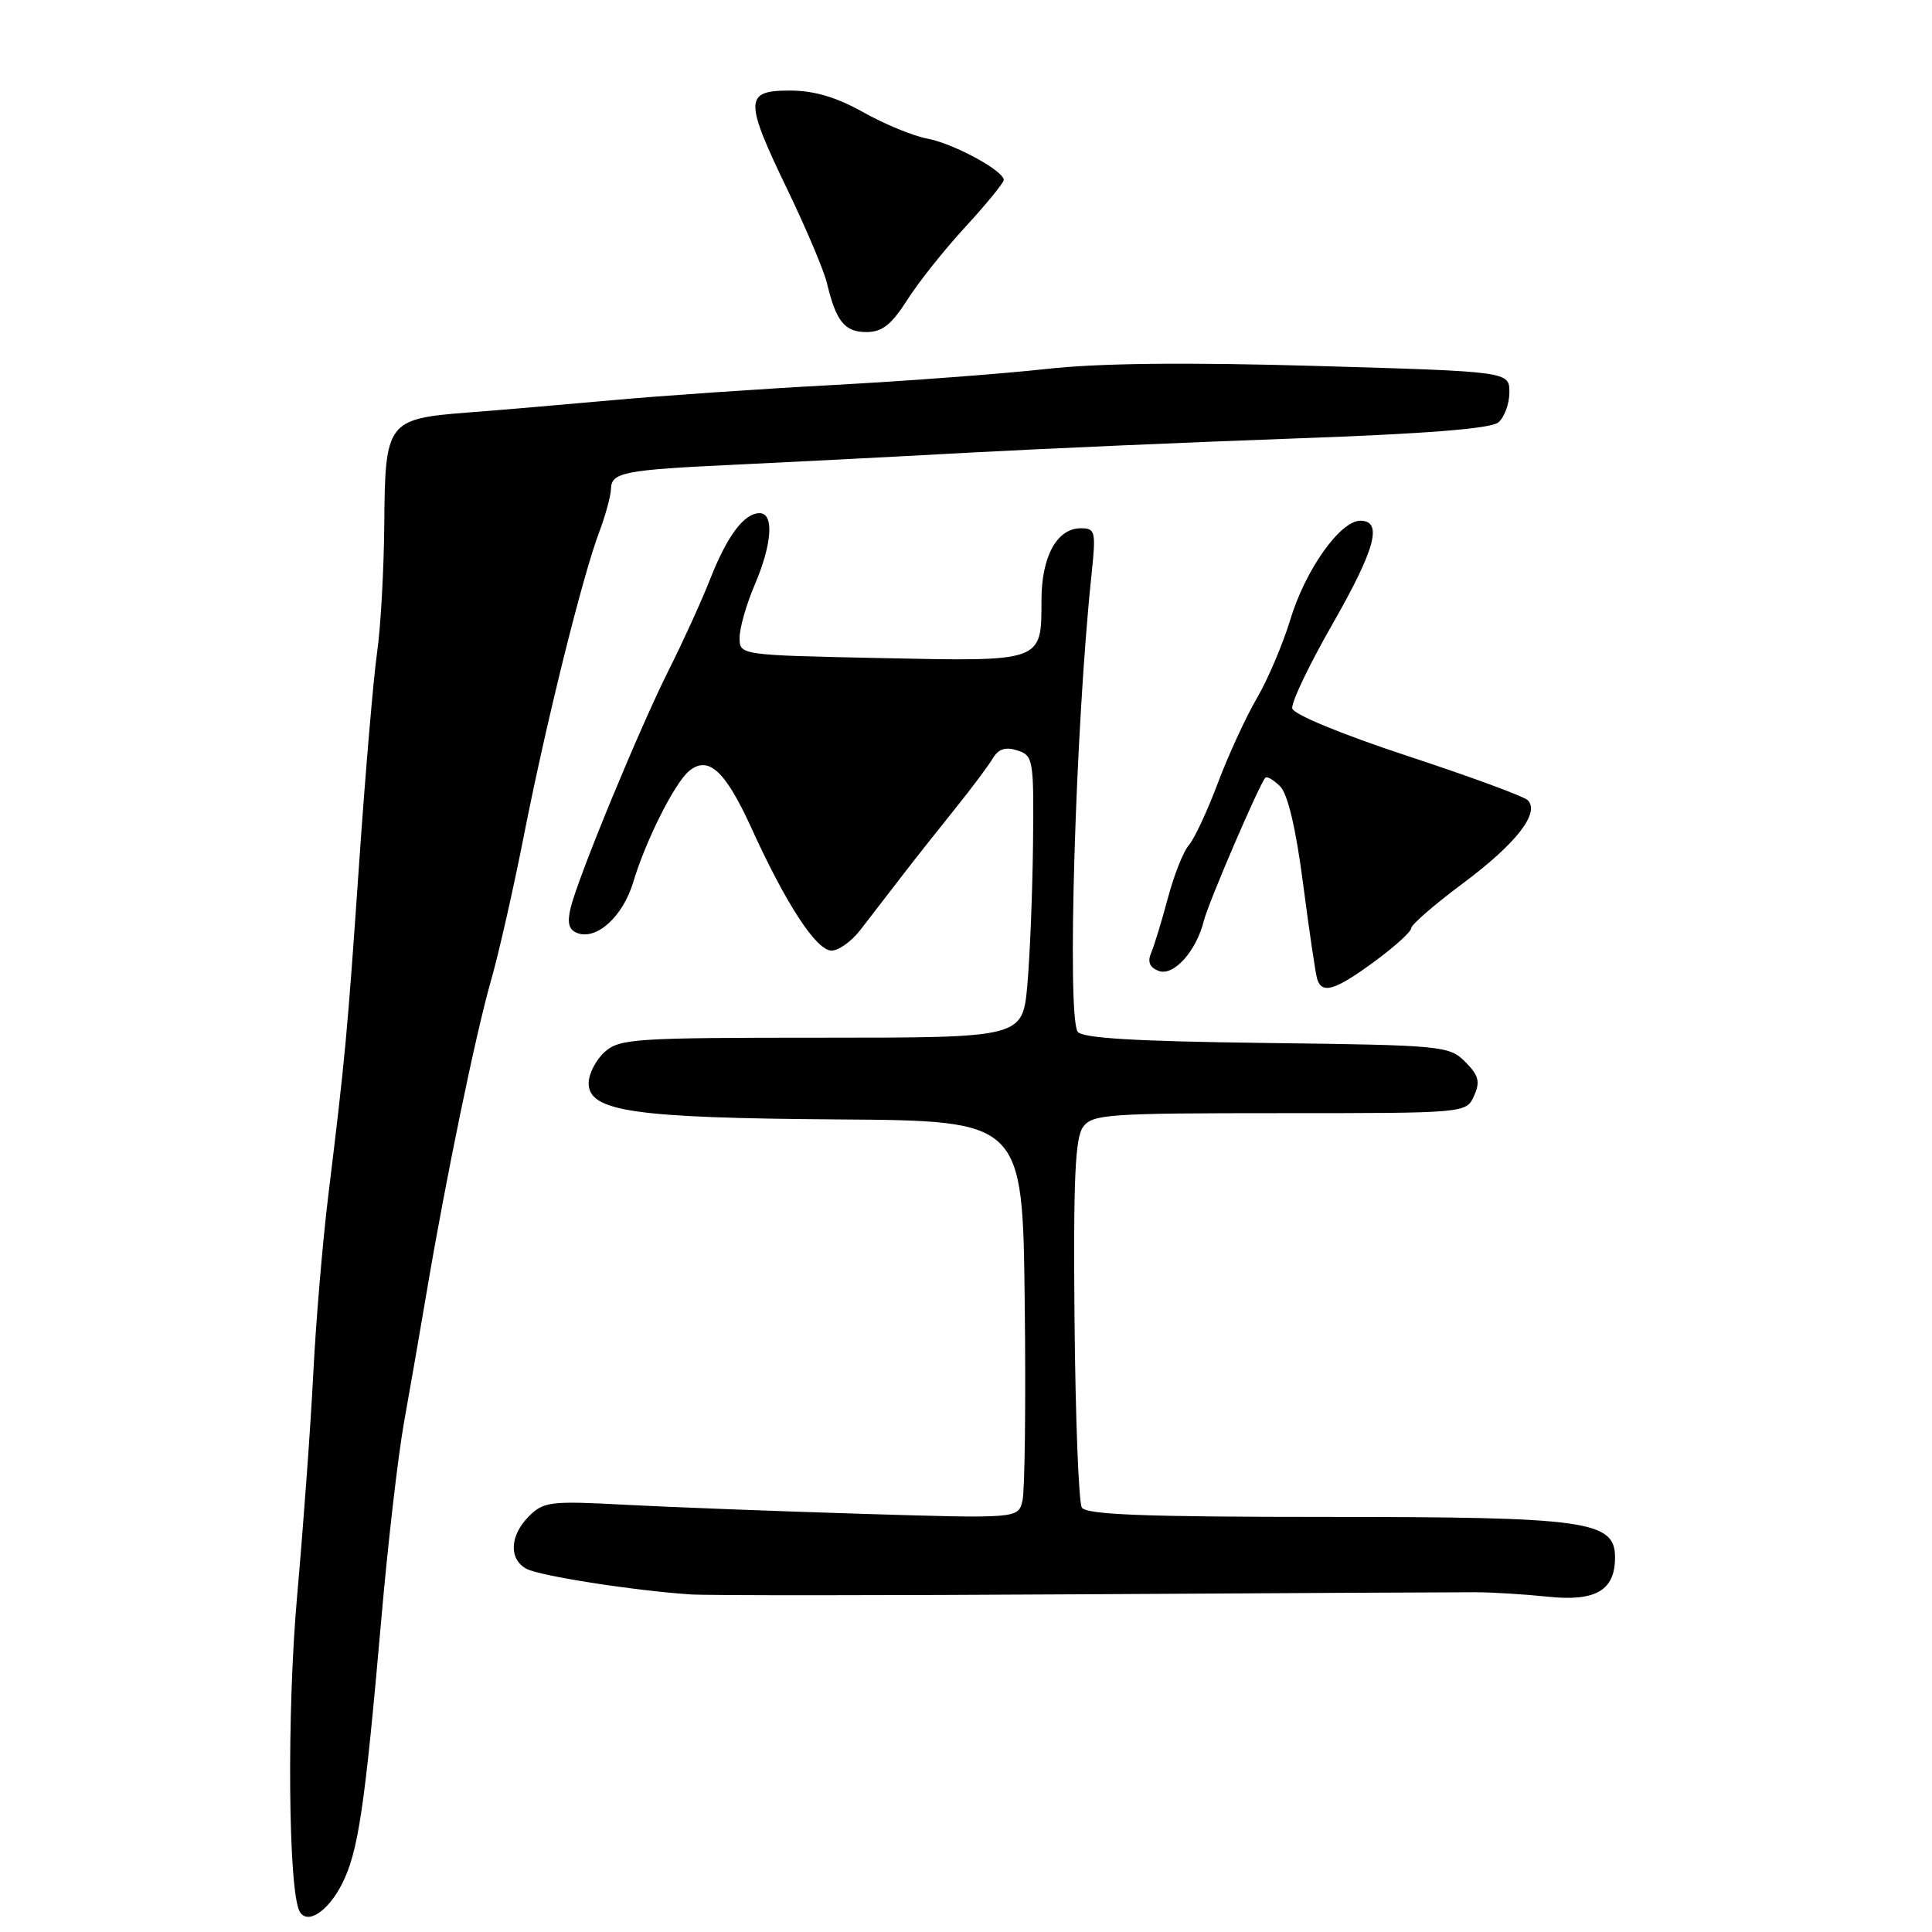 <?xml version="1.0" encoding="UTF-8" standalone="no"?>
<!DOCTYPE svg PUBLIC "-//W3C//DTD SVG 1.1//EN" "http://www.w3.org/Graphics/SVG/1.1/DTD/svg11.dtd" >
<svg xmlns="http://www.w3.org/2000/svg" xmlns:xlink="http://www.w3.org/1999/xlink" version="1.1" viewBox="0 0 256 256">
 <g >
 <path fill="currentColor"
d=" M 45.25 249.76 C 47.46 245.49 48.32 239.74 50.53 214.50 C 51.39 204.60 52.74 192.90 53.53 188.50 C 54.32 184.10 55.69 176.22 56.57 171.00 C 59.12 155.95 63.02 137.07 65.04 130.00 C 66.07 126.42 68.06 117.65 69.46 110.50 C 72.39 95.65 77.17 76.39 79.40 70.50 C 80.23 68.30 80.93 65.72 80.96 64.77 C 81.01 62.58 82.70 62.26 97.50 61.57 C 104.10 61.26 117.83 60.56 128.00 60.00 C 138.18 59.45 157.88 58.59 171.79 58.09 C 188.95 57.48 197.54 56.80 198.54 55.97 C 199.34 55.30 200.00 53.51 200.00 51.99 C 200.00 49.23 200.00 49.23 174.40 48.49 C 157.10 47.99 145.50 48.12 138.65 48.89 C 133.07 49.51 120.40 50.47 110.50 51.01 C 100.60 51.54 87.33 52.46 81.00 53.04 C 74.67 53.61 66.12 54.35 62.00 54.66 C 51.31 55.49 51.02 55.88 50.92 69.40 C 50.87 75.51 50.44 83.20 49.96 86.50 C 49.49 89.80 48.41 102.40 47.58 114.50 C 46.01 137.23 45.75 139.99 43.49 158.50 C 42.75 164.55 41.86 175.12 41.51 182.00 C 41.17 188.88 40.20 202.14 39.37 211.47 C 37.99 226.89 38.19 250.69 39.72 253.31 C 40.73 255.04 43.40 253.32 45.25 249.76 Z  M 195.50 210.98 C 197.70 210.98 202.02 211.25 205.10 211.57 C 211.43 212.24 214.00 210.74 214.00 206.38 C 214.00 201.51 210.38 201.00 175.59 201.00 C 151.69 201.00 143.93 200.70 143.35 199.76 C 142.93 199.08 142.50 187.87 142.38 174.84 C 142.21 156.34 142.46 150.75 143.51 149.33 C 144.74 147.64 146.79 147.50 169.57 147.50 C 194.29 147.50 194.29 147.50 195.32 145.20 C 196.16 143.33 195.94 142.50 194.15 140.70 C 192.02 138.57 191.15 138.49 167.75 138.20 C 150.33 137.98 143.34 137.56 142.79 136.70 C 141.36 134.44 142.51 96.28 144.62 76.25 C 145.24 70.37 145.15 70.00 143.20 70.00 C 140.05 70.00 138.00 73.76 138.00 79.53 C 138.00 87.74 138.23 87.65 116.75 87.20 C 98.00 86.81 98.00 86.81 98.00 84.49 C 98.00 83.21 98.90 80.07 100.00 77.50 C 102.31 72.10 102.60 68.00 100.65 68.00 C 98.60 68.00 96.37 70.97 94.10 76.73 C 92.97 79.61 90.51 85.01 88.64 88.73 C 84.73 96.51 76.62 116.17 75.62 120.27 C 75.13 122.29 75.37 123.20 76.48 123.63 C 79.06 124.62 82.55 121.44 83.92 116.85 C 85.56 111.38 89.39 103.75 91.30 102.17 C 93.85 100.05 96.10 102.10 99.58 109.75 C 104.18 119.84 108.15 125.92 110.17 125.96 C 111.09 125.98 112.81 124.76 113.98 123.25 C 115.15 121.74 117.54 118.63 119.30 116.35 C 121.06 114.06 124.30 109.96 126.50 107.23 C 128.70 104.50 130.97 101.47 131.54 100.50 C 132.28 99.24 133.21 98.93 134.79 99.43 C 136.91 100.11 137.00 100.59 136.88 111.82 C 136.81 118.24 136.47 126.65 136.13 130.50 C 135.50 137.50 135.50 137.50 108.86 137.50 C 84.07 137.50 82.08 137.63 80.11 139.40 C 78.95 140.45 78.00 142.31 78.00 143.53 C 78.00 147.28 83.96 148.14 111.07 148.33 C 135.50 148.50 135.50 148.50 135.78 172.50 C 135.94 185.70 135.80 197.56 135.48 198.86 C 134.91 201.22 134.91 201.22 114.20 200.59 C 102.82 200.24 88.70 199.70 82.84 199.39 C 72.95 198.86 72.03 198.97 70.09 200.91 C 67.54 203.46 67.39 206.60 69.77 207.88 C 71.54 208.82 83.94 210.76 91.50 211.27 C 93.70 211.42 117.10 211.41 143.50 211.25 C 169.90 211.10 193.30 210.97 195.50 210.98 Z  M 182.12 127.41 C 184.80 125.44 187.00 123.45 187.00 122.98 C 187.00 122.52 190.08 119.85 193.84 117.05 C 200.89 111.80 204.10 107.70 202.43 106.03 C 201.92 105.52 194.75 102.88 186.50 100.17 C 177.77 97.29 171.39 94.66 171.23 93.87 C 171.08 93.11 173.44 88.15 176.48 82.84 C 182.25 72.75 183.27 69.00 180.25 69.00 C 177.58 69.00 172.96 75.52 170.97 82.11 C 169.98 85.36 167.99 90.05 166.54 92.52 C 165.09 95.00 162.76 100.06 161.37 103.76 C 159.98 107.47 158.25 111.17 157.52 112.00 C 156.80 112.83 155.55 115.97 154.75 119.00 C 153.94 122.03 152.95 125.28 152.54 126.24 C 152.02 127.44 152.33 128.19 153.52 128.65 C 155.50 129.40 158.51 126.06 159.52 122.00 C 160.10 119.65 166.82 104.01 167.66 103.06 C 167.87 102.82 168.75 103.33 169.62 104.19 C 170.64 105.21 171.71 109.76 172.67 117.13 C 173.48 123.38 174.32 129.06 174.54 129.75 C 175.18 131.76 176.92 131.23 182.12 127.41 Z  M 120.21 39.75 C 121.69 37.41 125.18 33.03 127.96 30.02 C 130.73 27.00 133.00 24.22 133.00 23.85 C 133.00 22.62 126.35 19.02 122.89 18.37 C 121.02 18.03 117.20 16.45 114.38 14.87 C 110.79 12.86 107.87 12.00 104.63 12.00 C 98.62 12.00 98.60 13.24 104.43 25.32 C 106.86 30.37 109.17 35.85 109.57 37.50 C 110.77 42.56 111.92 44.00 114.79 44.00 C 116.89 44.00 118.11 43.04 120.21 39.75 Z "/>
</g>
</svg>